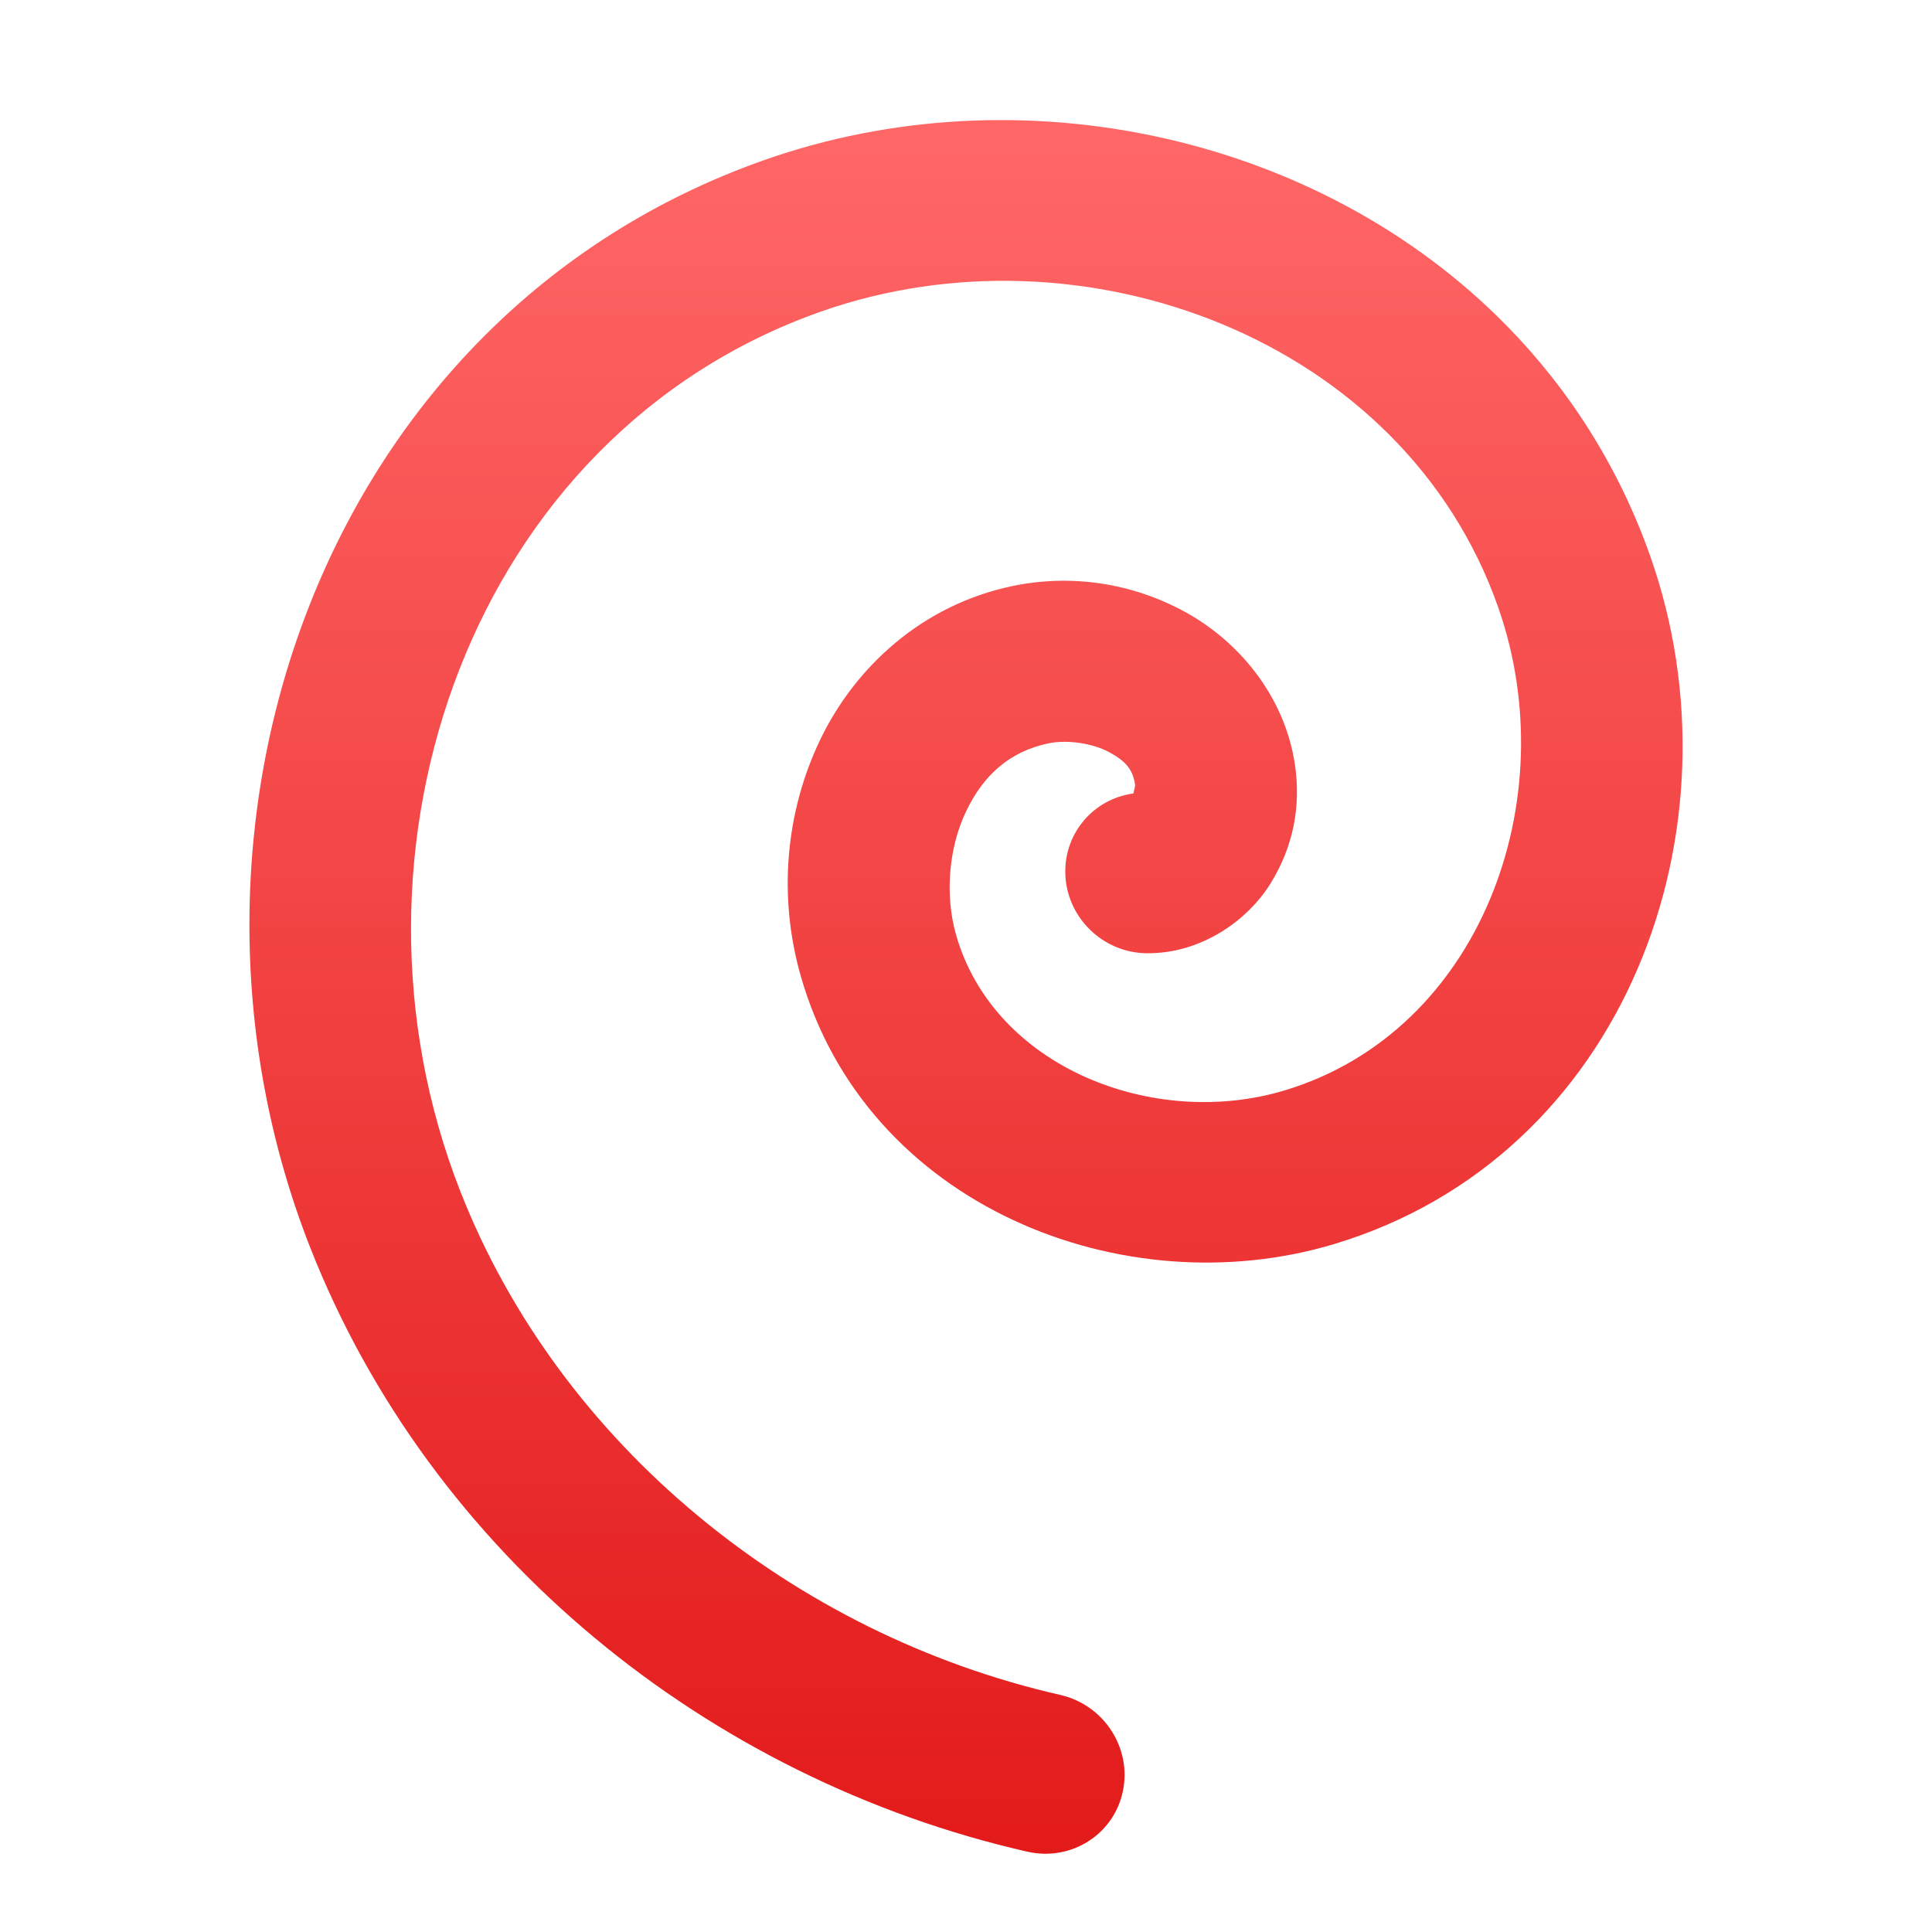 <svg xmlns="http://www.w3.org/2000/svg" xmlns:xlink="http://www.w3.org/1999/xlink" width="64" height="64" viewBox="0 0 64 64" version="1.1">
<defs>
<linearGradient id="linear0" gradientUnits="userSpaceOnUse" x1="0" y1="0" x2="0" y2="1" gradientTransform="matrix(74.656,0,0,74.667,5.339,5.333)">
<stop offset="0" style="stop-color:#ff6666;stop-opacity:1;"/>
<stop offset="1" style="stop-color:#d90000;stop-opacity:1;"/>
</linearGradient>
</defs>
<g id="surface1">
<path style=" stroke:none;fill-rule:nonzero;fill:url(#linear0);" d="M 49.895 10.773 C 51.965 12.879 53.621 15.449 54.676 18.449 C 57.828 27.426 53.859 38.305 44.195 41.211 C 37.238 43.305 28.691 39.965 26.52 32.309 C 25.773 29.68 26.02 26.895 27.176 24.492 C 28.332 22.094 30.547 20.039 33.535 19.414 C 35.465 19.012 37.465 19.301 39.227 20.254 C 40.988 21.207 42.547 23.012 42.895 25.32 C 43.102 26.707 42.844 28.035 42.098 29.25 C 41.352 30.465 39.824 31.586 38.008 31.578 C 36.531 31.574 35.316 30.383 35.289 28.914 C 35.266 27.586 36.227 26.465 37.543 26.285 C 37.57 26.176 37.609 26.035 37.602 26 C 37.527 25.496 37.301 25.219 36.746 24.918 C 36.191 24.617 35.344 24.496 34.73 24.625 C 33.445 24.895 32.582 25.672 32.008 26.867 C 31.43 28.062 31.293 29.641 31.668 30.957 C 32.914 35.355 38.219 37.426 42.555 36.121 C 49.055 34.164 51.863 26.469 49.629 20.117 C 46.5 11.207 35.84 7.273 27.188 10.324 C 15.605 14.41 10.82 28.164 15.246 39.457 C 18.539 47.863 26.281 54.137 35.129 56.148 C 36.574 56.48 37.5 57.91 37.195 59.344 C 36.895 60.773 35.48 61.668 34.035 61.34 C 23.48 58.938 14.27 51.52 10.266 41.301 C 4.816 27.387 10.699 10.457 25.309 5.305 C 33.762 2.324 43.684 4.457 49.895 10.773 Z M 49.895 10.773 "/>
</g>
</svg>
